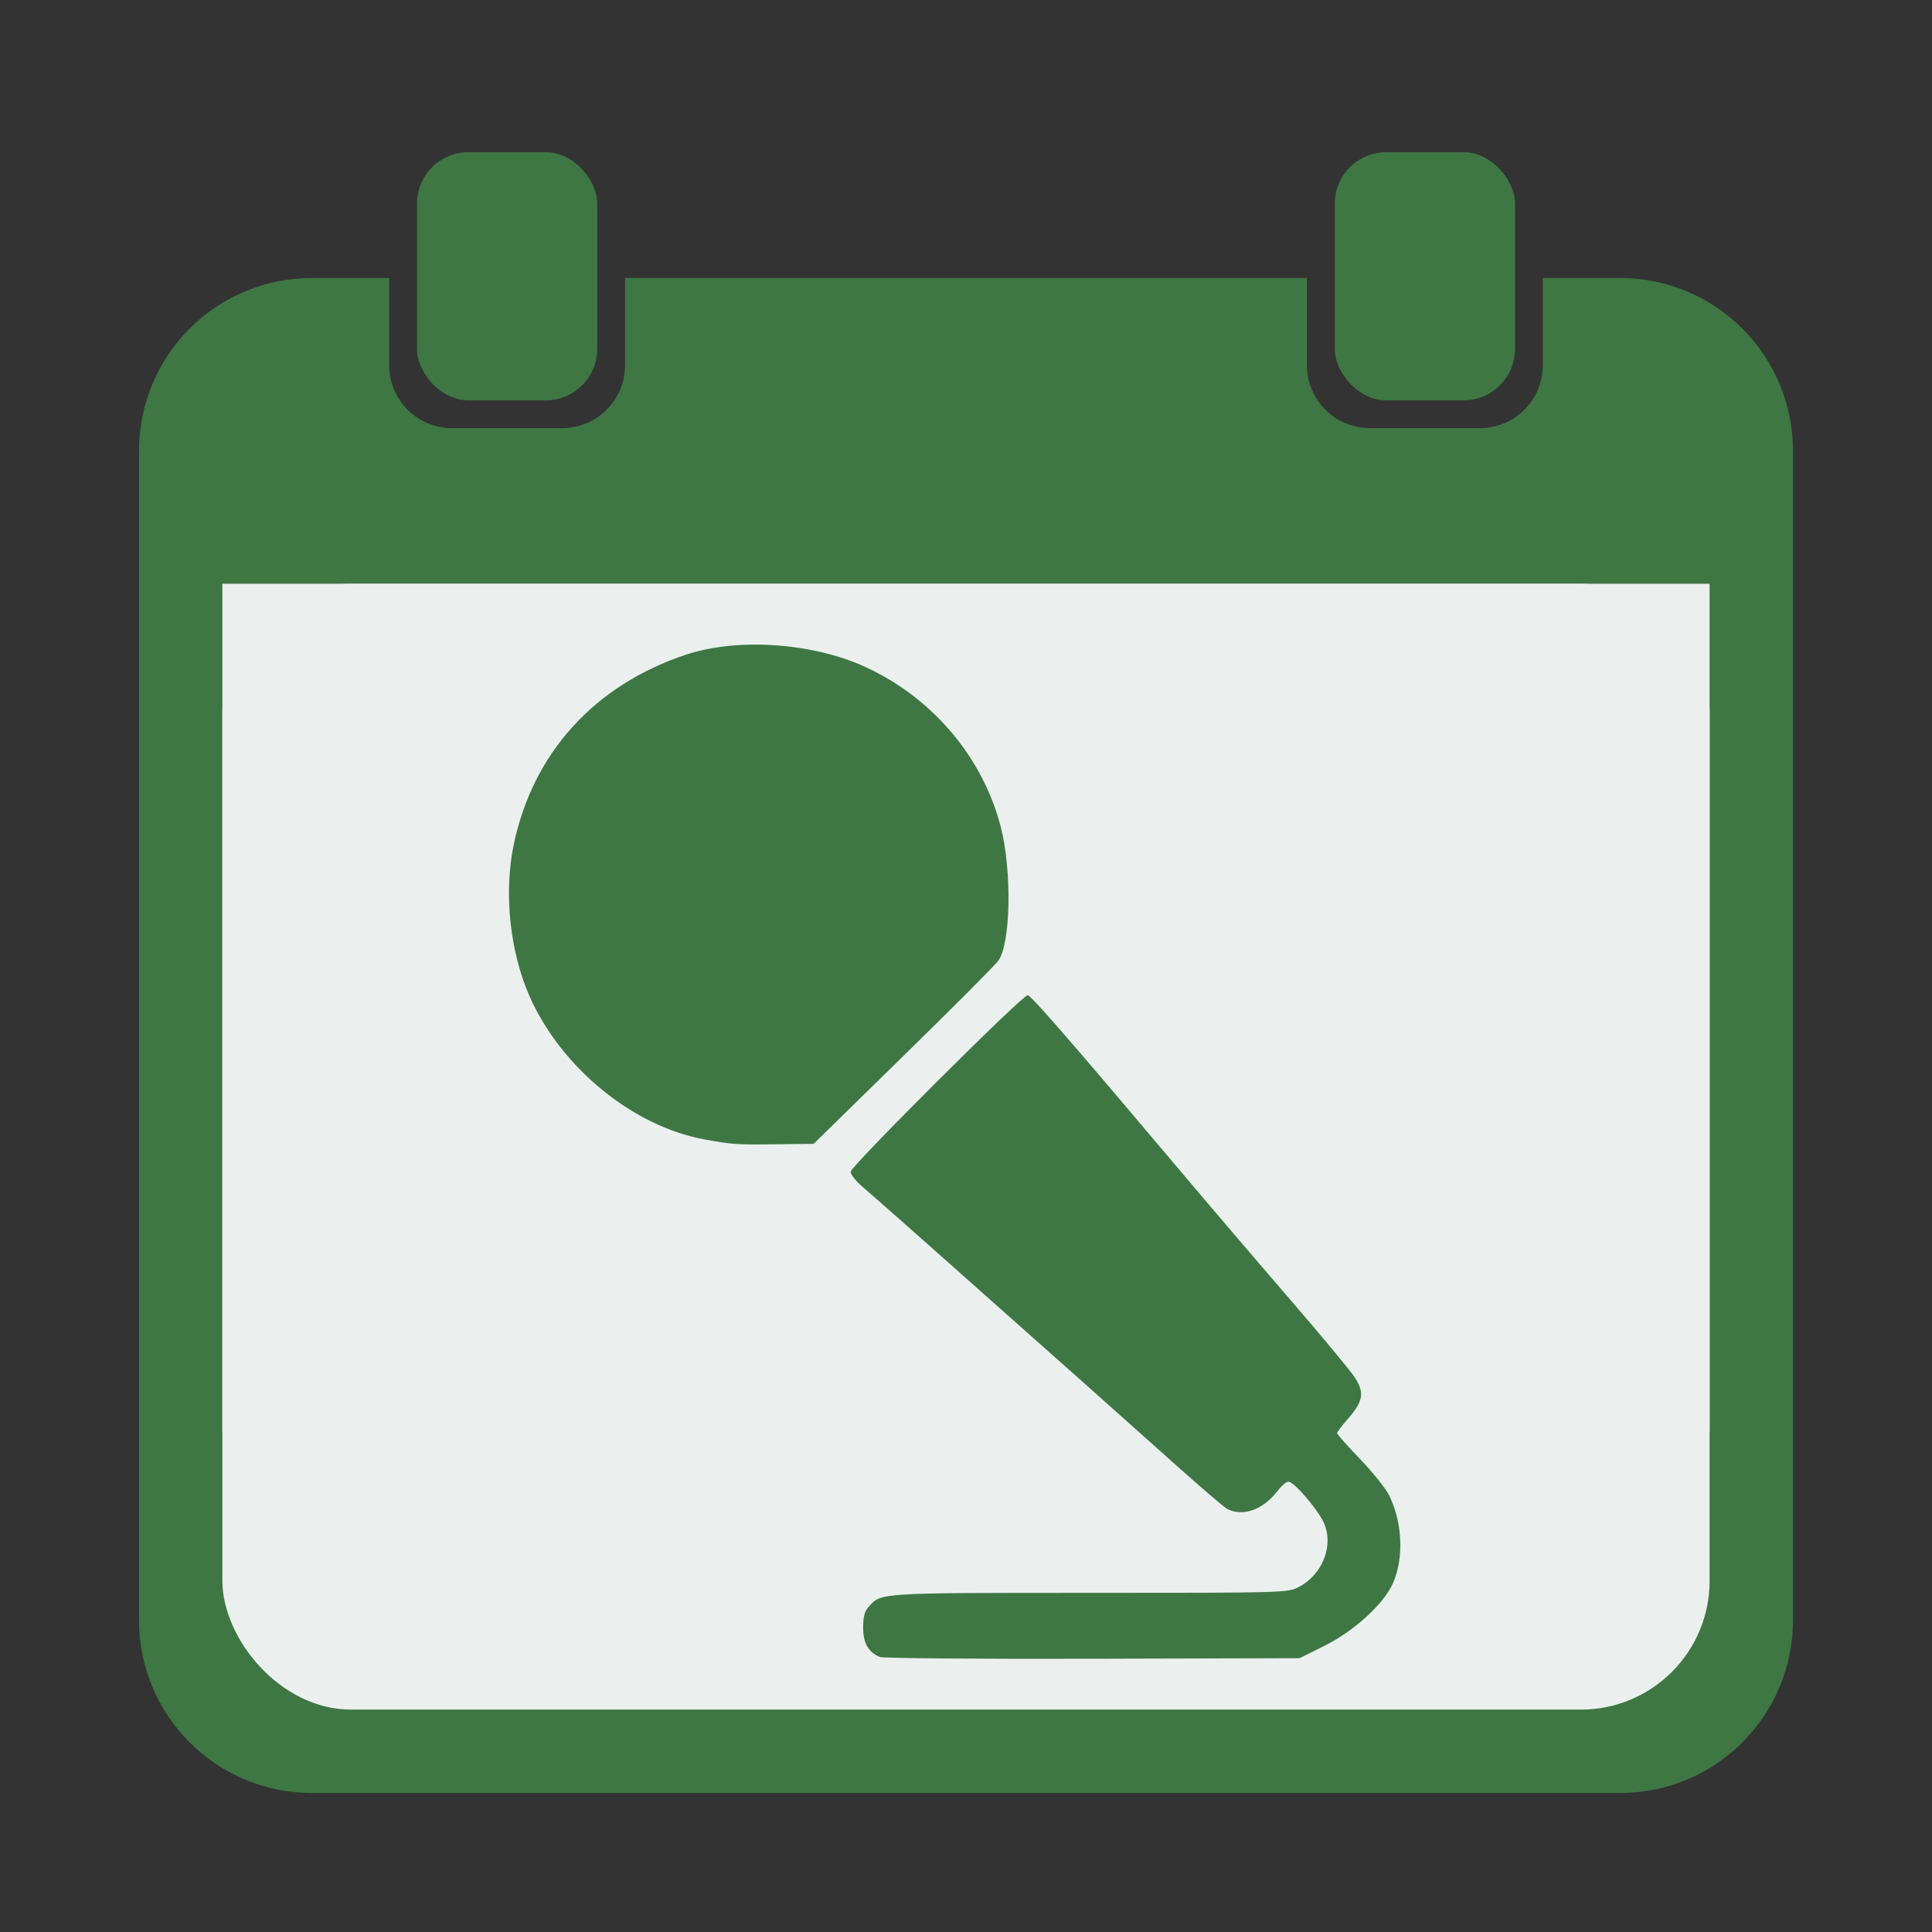 <?xml version="1.0" encoding="UTF-8" standalone="no"?>
<!-- Created with Inkscape (http://www.inkscape.org/) -->

<svg
   version="1.1"
   id="svg1"
   width="695"
   height="695"
   viewBox="0 0 695 695"
   sodipodi:docname="livelist-icon-green.svg"
   inkscape:version="1.4 (86a8ad7, 2024-10-11)"
   inkscape:export-filename="livelist-icon-green.png"
   inkscape:export-xdpi="96"
   inkscape:export-ydpi="96"
   xmlns:inkscape="http://www.inkscape.org/namespaces/inkscape"
   xmlns:sodipodi="http://sodipodi.sourceforge.net/DTD/sodipodi-0.dtd"
   xmlns="http://www.w3.org/2000/svg"
   xmlns:svg="http://www.w3.org/2000/svg">
  <rect x="0" y="0" width="695" height="695" fill="#333333" stroke="none"/>
  <defs
     id="defs1" />
  <sodipodi:namedview
     id="namedview1"
     pagecolor="#ffffff"
     bordercolor="#000000"
     borderopacity="0.25"
     inkscape:showpageshadow="2"
     inkscape:pageopacity="0.0"
     inkscape:pagecheckerboard="0"
     inkscape:deskcolor="#d1d1d1"
     inkscape:zoom="1.1873289"
     inkscape:cx="355.84073"
     inkscape:cy="280.04034"
     inkscape:window-width="1927"
     inkscape:window-height="1211"
     inkscape:window-x="1034"
     inkscape:window-y="92"
     inkscape:window-maximized="0"
     inkscape:current-layer="svg1" />
  <g
     id="g9"
     inkscape:label="枠">
    <rect
       style="display:none;fill:#3e7744;fill-opacity:1;stroke:#000000;stroke-width:0.898;stroke-linejoin:round;stroke-dasharray:0, 9.879;stroke-dashoffset:0"
       id="rect12"
       width="595"
       height="545"
       x="50"
       y="100"
       ry="62.325"
       inkscape:label="外側bk" />
    <path
       id="rect3"
       style="display:inline;fill:#3e7744;fill-opacity:1;stroke:#000000;stroke-width:0.898;stroke-linejoin:round;stroke-dasharray:0, 9.879;stroke-dashoffset:0"
       inkscape:label="外側"
       d="M 112.324 100 C 77.796 100 50 127.796 50 162.324 L 50 582.676 C 50 617.204 77.796 645 112.324 645 L 582.676 645 C 617.204 645 645 617.204 645 582.676 L 645 162.324 C 645 127.796 617.204 100 582.676 100 L 555 100 L 555 131.342 C 555 143.906 544.885 154.021 532.32 154.021 L 492.828 154.021 C 480.263 154.021 470.148 143.906 470.148 131.342 L 470.148 100 L 224.852 100 L 224.852 131.342 C 224.852 143.906 214.737 154.021 202.172 154.021 L 162.68 154.021 C 150.115 154.021 140 143.906 140 131.342 L 140 100 L 112.324 100 z " />
    <rect
       style="display:inline;fill:#ebf0ee;fill-opacity:1;stroke:#000000;stroke-width:0.734;stroke-linejoin:round;stroke-dasharray:0, 8.075;stroke-dashoffset:0"
       id="rect9"
       width="535"
       height="405"
       x="80"
       y="210"
       ry="46.315"
       inkscape:label="内側(下)" />
    <rect
       style="display:inline;fill:#ebf0ee;fill-opacity:1;stroke:#000000;stroke-width:0.637;stroke-linejoin:round;stroke-dasharray:0, 7.007;stroke-dashoffset:0"
       id="rect8"
       width="535"
       height="305"
       x="80"
       y="210"
       ry="0"
       inkscape:label="内側(上)" />
  </g>
  <g
     id="g10"
     inkscape:label="マイク">
    <path
       style="display:inline;fill:#3e7744;fill-opacity:1"
       d="m 324.791,380.049 c 17.658,-17.28 33.098,-32.76 34.311,-34.4 4.487,-6.069 4.982,-32.302 0.909,-48.149 -6.315,-24.569 -23.878,-45.685 -47.357,-56.936 -18.408,-8.97 -45.968,-11.517 -65.653,-5.142 -33.151,10.969 -55.366,35.447 -62.228,68.567 -3.58,17.281 -1.351,38.408 5.747,54.456 11.339,25.64 37.232,46.795 62.981,51.456 9.997,1.81 11.503,1.912 25.593,1.735 l 13.593,-0.17 z"
       id="path9"
       inkscape:label="ヘッド"
       sodipodi:nodetypes="ssssssssscs" />
    <path
       style="display:inline;fill:#3e7744;fill-opacity:1"
       d="m 476.48,592.031 c 10.65,-5.3 21.31,-15.039 24.598,-22.473 3.986,-9.011 3.469,-21.664 -1.287,-31.492 -1.215,-2.511 -5.94,-8.436 -10.5,-13.167 C 484.731,520.167 481,515.961 481,515.551 c 0,-0.409 1.771,-2.756 3.935,-5.215 5.473,-6.218 5.985,-9.373 2.411,-14.862 -1.565,-2.405 -12.096,-15.082 -23.402,-28.173 C 452.639,454.211 434.661,433.15 423.994,420.5 385.713,375.103 370.851,358 369.684,358 367.723,358 306,419.564 306,421.52 c 0,0.984 1.908,3.407 4.24,5.384 2.332,1.978 12.12,10.59 21.75,19.139 53.268,47.285 74.235,65.939 89.835,79.925 9.529,8.543 18.304,16.079 19.5,16.747 5.477,3.058 13.01,0.468 18.119,-6.23 1.462,-1.916 3.268,-3.484 4.014,-3.484 2.051,0 10.583,9.915 12.79,14.863 3.647,8.179 -0.536,18.693 -9.195,23.11 -3.881,1.98 -5.63,2.027 -75.046,2.027 -76.037,0 -75.022,-0.063 -79.508,4.967 -1.465,1.643 -2,3.657 -2,7.533 0,5.558 1.866,8.845 6,10.571 1.1,0.459 35.525,0.743 76.5,0.632 L 467.5,596.5 Z"
       id="path3"
       inkscape:label="持ち手" />
  </g>
  <g
     id="g5"
     inkscape:label="左耳"
     transform="translate(-3.285)">
    <rect
       style="display:none;fill:#ffffff;fill-opacity:1;stroke:#000000;stroke-width:1.266;stroke-linejoin:round;stroke-dasharray:0, 13.921;stroke-dashoffset:0"
       id="rect5"
       width="84.851"
       height="109.276"
       x="143.285"
       y="44.745"
       ry="22.68"
       inkscape:label="背景bk" />
    <rect
       style="fill:#3e7744;fill-opacity:1;stroke:#000000;stroke-linejoin:round;stroke-dasharray:0, 11;stroke-dashoffset:0"
       id="rect4"
       width="64.851"
       height="89.276"
       x="153.285"
       y="54.745"
       ry="18.529"
       inkscape:label="左耳" />
  </g>
  <g
     id="g7"
     inkscape:label="右耳"
     transform="translate(-9.184)">
    <rect
       style="display:none;fill:#ffffff;fill-opacity:1;stroke:#000000;stroke-width:1.266;stroke-linejoin:round;stroke-dasharray:0, 13.921;stroke-dashoffset:0"
       id="rect6"
       width="84.851"
       height="109.276"
       x="479.333"
       y="44.745"
       ry="22.68"
       inkscape:label="背景bk" />
    <rect
       style="fill:#3e7744;fill-opacity:1;stroke:#000000;stroke-linejoin:round;stroke-dasharray:0, 11;stroke-dashoffset:0"
       id="rect7"
       width="64.851"
       height="89.276"
       x="489.334"
       y="54.745"
       ry="18.529"
       inkscape:label="右耳" />
  </g>
</svg>
